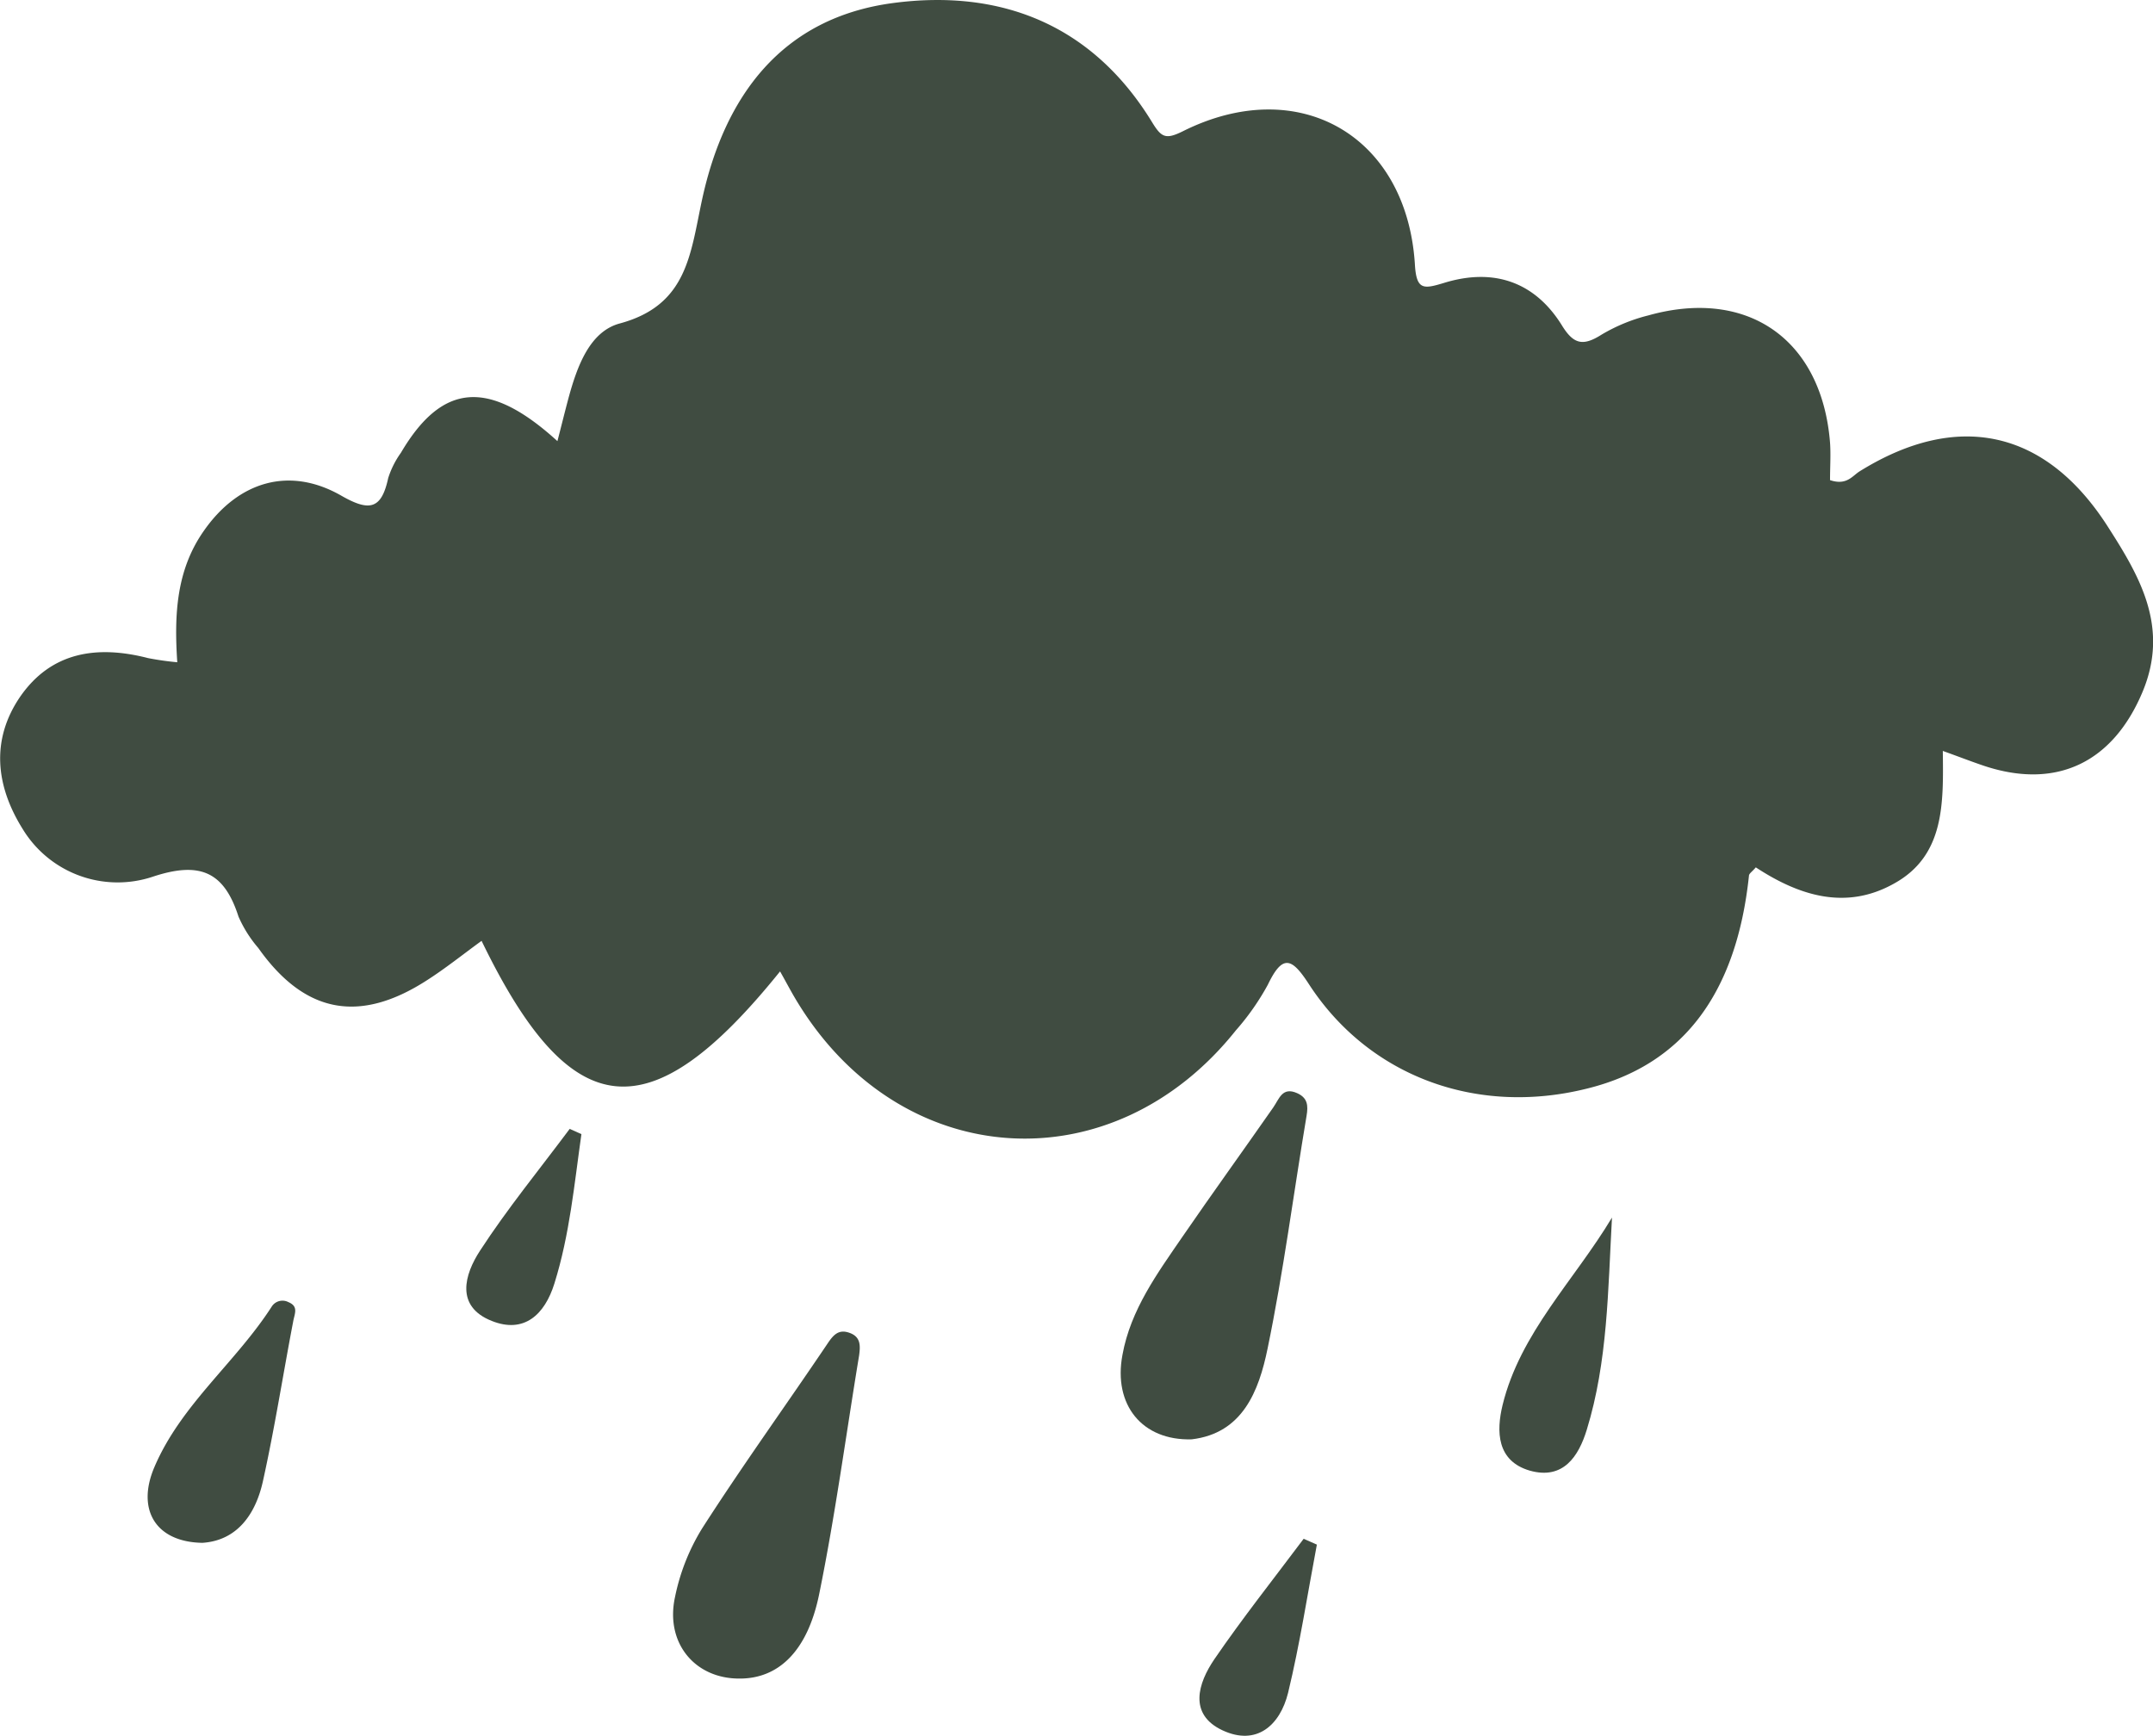 <svg xmlns="http://www.w3.org/2000/svg" viewBox="0 0 229.66 185.21"><defs><style>.cls-1{fill:#404c41;}</style></defs><g id="Layer_2" data-name="Layer 2"><g id="Layer_1-2" data-name="Layer 1"><path class="cls-1" d="M224.82,56.15c-6.65-10.37-16.06-12.33-26.45-5.87-.78.48-1.38,1.54-3.16.94,0-1.39.09-2.71,0-4-.88-11-8.78-16.55-19.39-13.57a18.5,18.5,0,0,0-5,2.06c-2,1.27-3,1-4.25-1.06-2.91-4.64-7.31-6.07-12.5-4.48-2.24.68-3,.82-3.15-2.07C150,14.4,138.48,7.85,126.18,14c-1.87.93-2.31.64-3.31-1C116.53,2.66,106.81-1.2,95.29.32c-11.9,1.57-18,9.94-20.39,20.93-1.26,5.81-1.55,11.31-8.8,13.26-3.21.87-4.54,4.6-5.44,7.89-.4,1.49-.77,3-1.2,4.66-7.34-6.68-12.31-6.21-16.7,1.25A9.57,9.57,0,0,0,41.41,51c-.72,3.34-2,3.6-5,1.88-5.55-3.18-11-1.52-14.68,3.77-2.92,4.17-3.16,8.91-2.82,14a31.16,31.16,0,0,1-3.1-.44C10.37,68.81,5.44,69.51,2.1,74.4-1,79-.43,83.88,2.42,88.44a11.85,11.85,0,0,0,13.9,5.08c5-1.65,7.58-.54,9.12,4.26a13.26,13.26,0,0,0,2.11,3.35c4.95,7,10.8,8.09,18,3.44,2-1.28,3.85-2.77,5.82-4.2,9.55,19.73,17.93,20.53,31.84,3.26.67,1.18,1.26,2.33,1.94,3.42,11.09,18,33.54,19.36,46.68,2.87a26.52,26.52,0,0,0,3.41-4.87c1.6-3.33,2.58-2.85,4.42,0,6.39,9.78,17.83,14,29.55,11.1q15.34-3.73,17.35-22.72c0-.24.35-.44.73-.9,4.58,3,9.59,4.64,14.78,1.71,5.4-3,5.23-8.59,5.17-14.13,1.79.64,3.16,1.18,4.55,1.64,7.73,2.5,13.67-.52,16.78-8C231.42,66.86,228.22,61.45,224.82,56.15Z"/><path class="cls-1" d="M135.21,143.88c1.7-8.21,2.77-16.56,4.16-24.84.19-1.11.11-1.92-1-2.42-1.59-.71-1.91.6-2.55,1.52-3.2,4.59-6.48,9.13-9.65,13.74-2.7,3.94-5.57,7.83-6.44,12.67-1,5.33,2.11,9.15,7.38,9C132.55,152.91,134.28,148.4,135.21,143.88Z"/><path class="cls-1" d="M90.62,142.19c-1.16-.42-1.72.21-2.35,1.15-4.44,6.59-9.07,13-13.38,19.72A22.46,22.46,0,0,0,72,170.39c-1.06,4.92,2.16,8.72,6.92,8.68,4.1,0,7.21-2.88,8.46-9,1.72-8.43,2.86-17,4.26-25.46C91.78,143.57,91.83,142.62,90.62,142.19Z"/><path class="cls-1" d="M30.76,138.91a1.36,1.36,0,0,0-1.75.44c-3.85,6-9.7,10.49-12.54,17.16-1.94,4.53.13,8,5.12,8.08,3.67-.24,5.67-3,6.46-6.59,1.25-5.64,2.14-11.36,3.22-17C31.41,140.17,31.89,139.37,30.76,138.91Z"/><path class="cls-1" d="M163.19,156.89c3.56,1,5.2-1.52,6.07-4.36,2.24-7.28,2.26-14.88,2.69-22.64-4,6.68-9.79,12.3-11.67,20C159.6,152.7,159.65,155.86,163.19,156.89Z"/><path class="cls-1" d="M129.54,177c-1.75,2.57-2.79,5.88.86,7.59s6.15-.55,7-4c1.26-5.21,2.07-10.53,3.07-15.81l-1.41-.62C135.86,168.43,132.54,172.62,129.54,177Z"/><path class="cls-1" d="M51.2,133.43c-1.65,2.53-2.66,5.94,1.26,7.49,3.43,1.37,5.64-.65,6.68-4,1.63-5.21,2.12-10.59,2.88-15.93l-1.25-.56C57.55,124.75,54.13,128.92,51.2,133.43Z"/></g></g></svg>